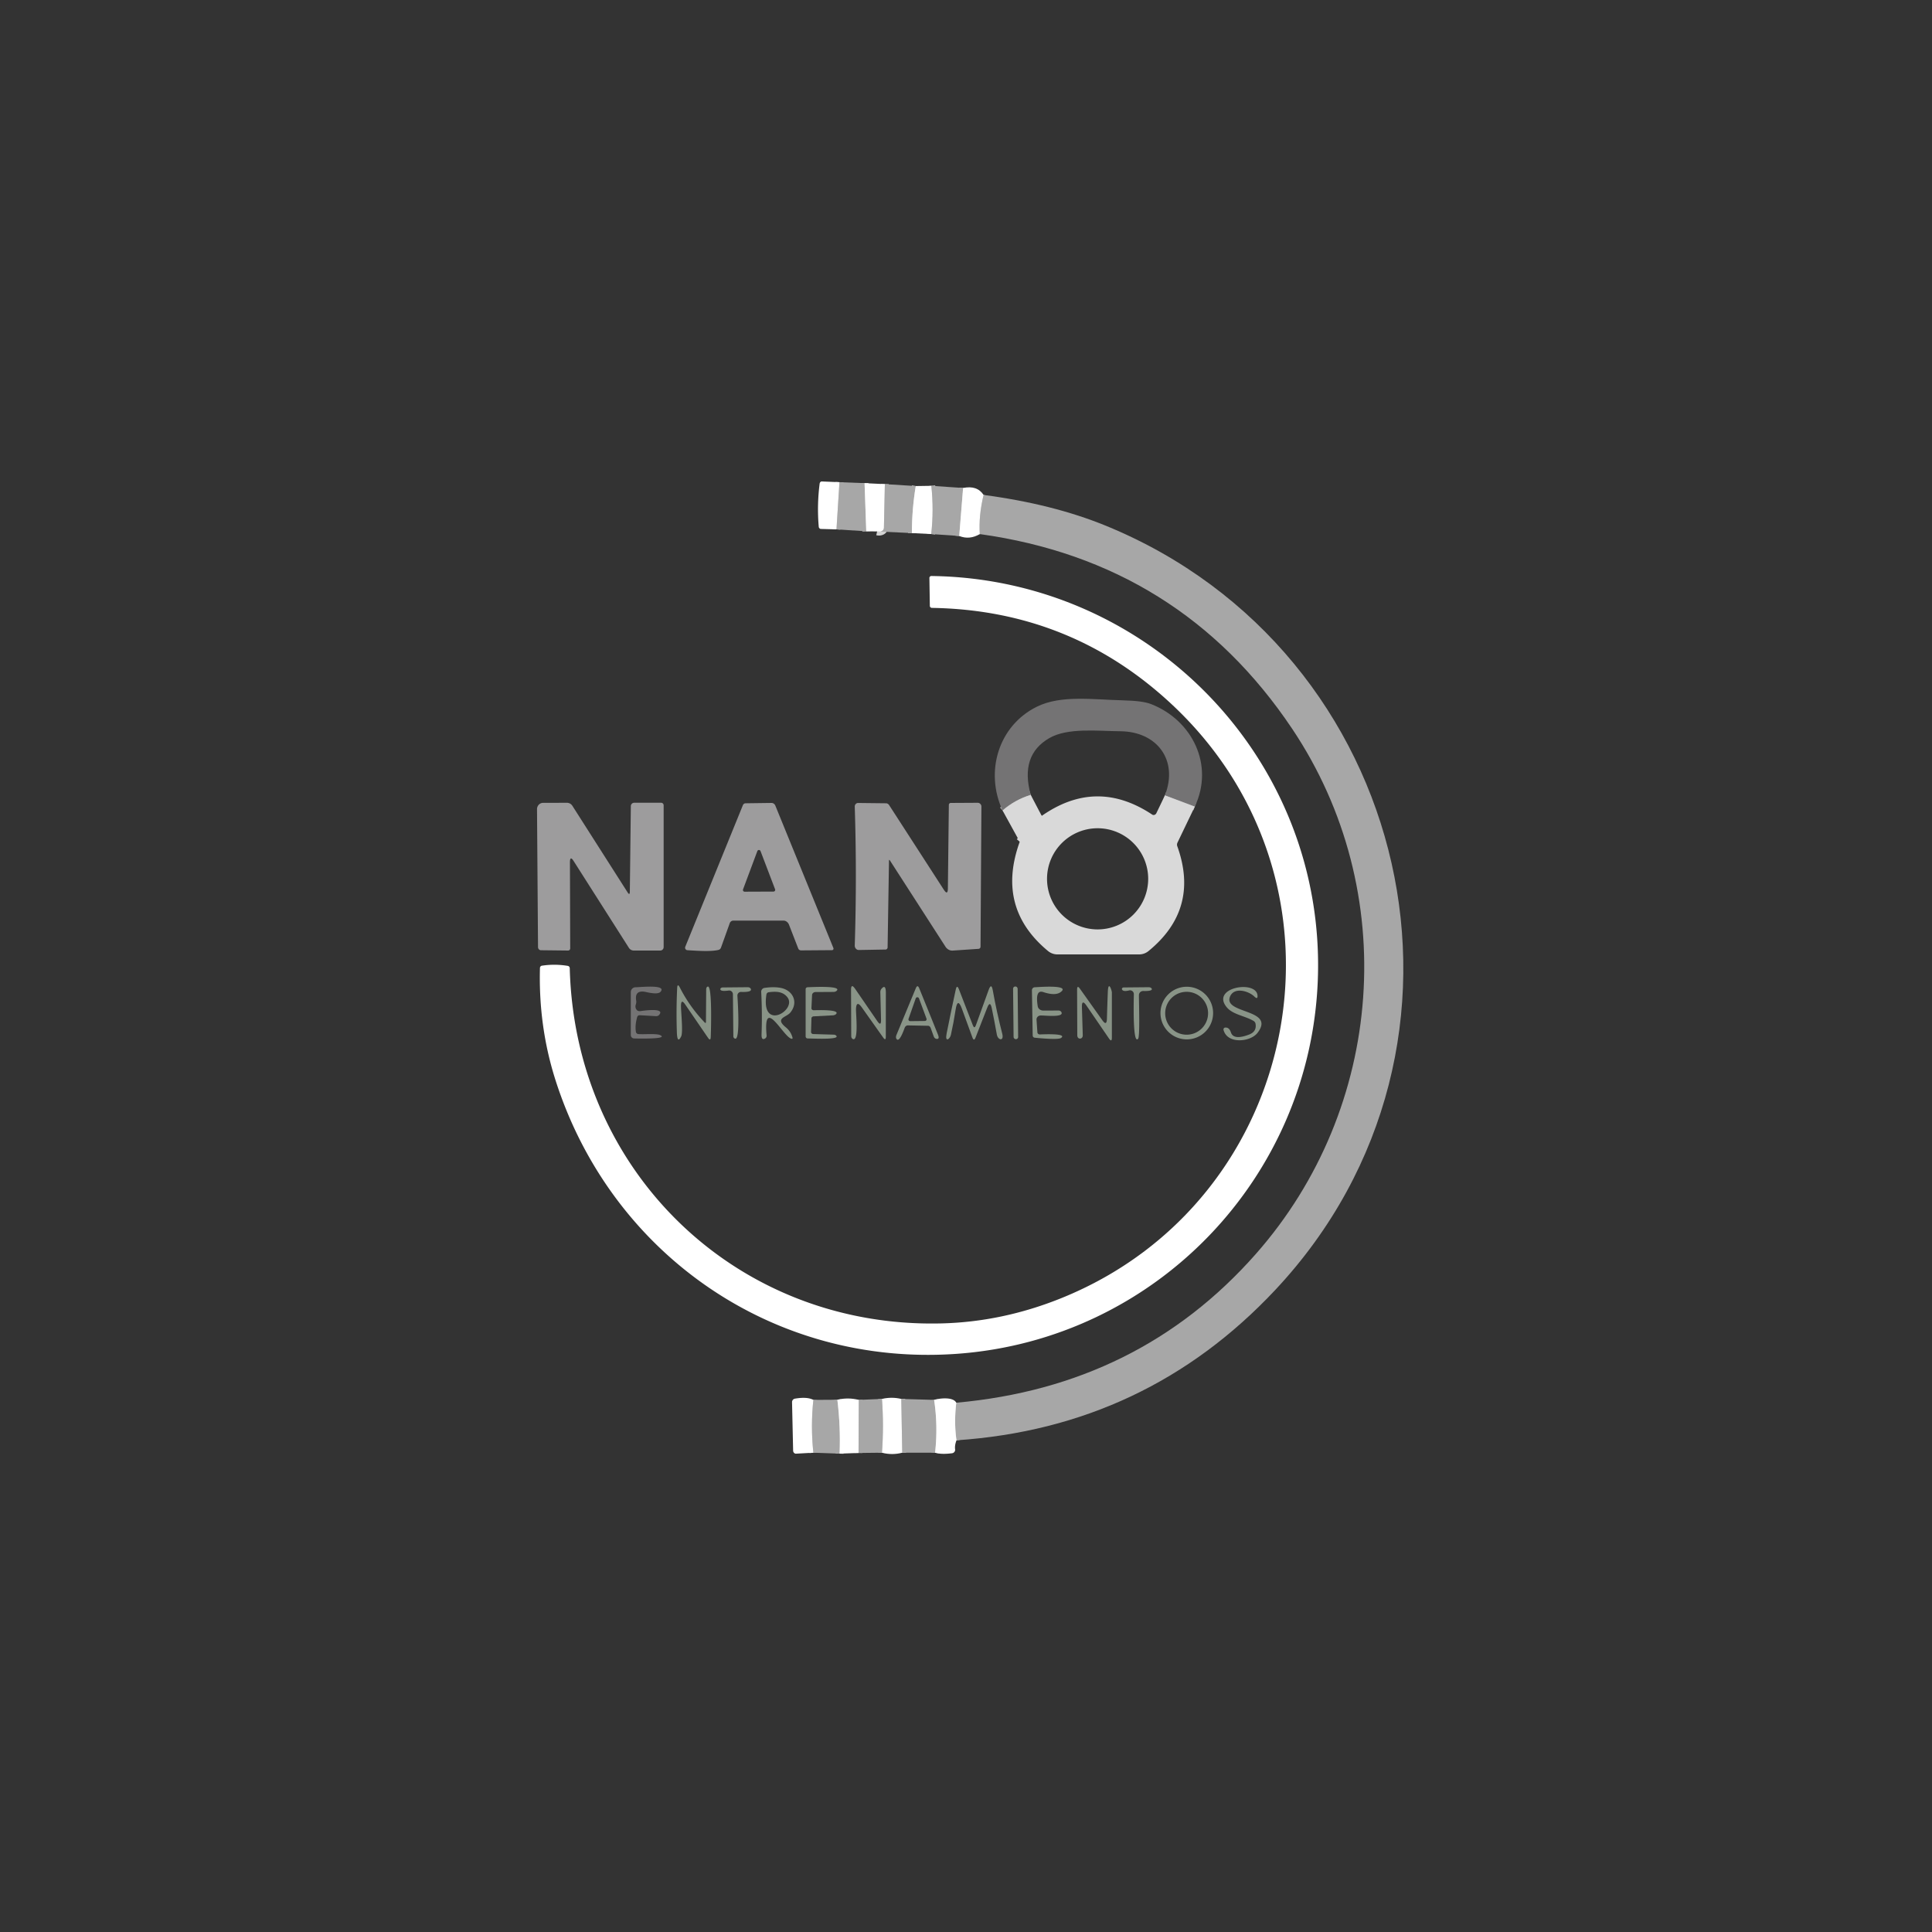 <?xml version="1.0" encoding="UTF-8" standalone="no"?>
<!DOCTYPE svg PUBLIC "-//W3C//DTD SVG 1.1//EN" "http://www.w3.org/Graphics/SVG/1.1/DTD/svg11.dtd">
<svg xmlns="http://www.w3.org/2000/svg" version="1.1" viewBox="0 0 500 500">
<rect x="0" y="0" width="500" height="500" fill="#333333" stroke="none"/>
<g stroke-width="2.00" fill="none" stroke-linecap="butt">
<path stroke="#d3d3d3" vector-effect="non-scaling-stroke" d="
  M 217.25 124.79
  L 216.48 137.00"
/>
<path stroke="#d3d3d3" vector-effect="non-scaling-stroke" d="
  M 223.75 125.04
  L 224.19 137.50"
/>
<path stroke="#d3d3d3" vector-effect="non-scaling-stroke" d="
  M 229.00 125.29
  L 228.76 136.50
  A 1.12 0.80 78.9 0 1 228.38 137.34
  Q 227.81 137.73 227.00 137.54"
/>
<path stroke="#d3d3d3" vector-effect="non-scaling-stroke" d="
  M 237.00 125.79
  Q 236.00 131.83 236.00 137.96"
/>
<path stroke="#d3d3d3" vector-effect="non-scaling-stroke" d="
  M 241.03 125.73
  Q 241.70 132.00 241.00 138.21"
/>
<path stroke="#d3d3d3" vector-effect="non-scaling-stroke" d="
  M 249.25 126.29
  L 248.25 138.71"
/>
<path stroke="#d3d3d3" vector-effect="non-scaling-stroke" d="
  M 254.55 128.09
  Q 253.25 133.55 253.57 138.22"
/>
<path stroke="#d3d3d3" vector-effect="non-scaling-stroke" d="
  M 247.54 372.75
  Q 246.87 368.17 247.48 363.02"
/>
<path stroke="#d3d3d3" vector-effect="non-scaling-stroke" d="
  M 241.75 362.29
  Q 242.78 369.10 242.00 375.96"
/>
<path stroke="#d3d3d3" vector-effect="non-scaling-stroke" d="
  M 233.25 362.04
  L 233.50 375.96"
/>
<path stroke="#d3d3d3" vector-effect="non-scaling-stroke" d="
  M 228.25 375.96
  Q 228.76 369.01 228.25 362.04"
/>
<path stroke="#d3d3d3" vector-effect="non-scaling-stroke" d="
  M 222.25 362.29
  L 222.19 376.03"
/>
<path stroke="#d3d3d3" vector-effect="non-scaling-stroke" d="
  M 216.71 362.25
  Q 217.56 369.21 217.29 376.20"
/>
<path stroke="#d3d3d3" vector-effect="non-scaling-stroke" d="
  M 210.50 362.29
  Q 209.77 369.12 210.50 375.96"
/>
<path stroke="#a7a6a7" vector-effect="non-scaling-stroke" d="
  M 309.21 208.75
  L 301.48 205.84"
/>
<path stroke="#a7a6a7" vector-effect="non-scaling-stroke" d="
  M 266.75 205.71
  Q 262.67 206.97 259.46 209.75"
/>
<path stroke="#d9d9d9" vector-effect="non-scaling-stroke" d="
  M 269.60 211.15
  L 263.91 217.84"
/>
</g>
<path fill="#ffffff" d="
  M 217.25 124.79
  L 216.48 137.00
  L 212.44 136.89
  A 0.64 0.57 88.2 0 1 211.89 136.31
  Q 211.41 130.73 212.12 125.18
  A 0.66 0.52 -84.4 0 1 212.68 124.60
  L 217.25 124.79
  Z"
/>
<path fill="#a7a7a7" d="
  M 217.25 124.79
  L 223.75 125.04
  L 224.19 137.50
  L 216.48 137.00
  L 217.25 124.79
  Z"
/>
<path fill="#ffffff" d="
  M 223.75 125.04
  L 229.00 125.29
  L 228.76 136.50
  A 1.12 0.80 78.9 0 1 228.38 137.34
  Q 227.81 137.73 227.00 137.54
  L 224.19 137.50
  L 223.75 125.04
  Z"
/>
<path fill="#a7a7a7" d="
  M 229.00 125.29
  L 237.00 125.79
  Q 236.00 131.83 236.00 137.96
  L 227.00 137.54
  Q 227.81 137.73 228.38 137.34
  A 1.12 0.80 78.9 0 0 228.76 136.50
  L 229.00 125.29
  Z"
/>
<path fill="#ffffff" d="
  M 237.00 125.79
  L 241.03 125.73
  Q 241.70 132.00 241.00 138.21
  L 236.00 137.96
  Q 236.00 131.83 237.00 125.79
  Z"
/>
<path fill="#a7a7a7" d="
  M 241.03 125.73
  L 249.25 126.29
  L 248.25 138.71
  L 241.00 138.21
  Q 241.70 132.00 241.03 125.73
  Z"
/>
<path fill="#ffffff" d="
  M 249.25 126.29
  Q 252.88 125.53 254.55 128.09
  Q 253.25 133.55 253.57 138.22
  Q 250.91 139.78 248.25 138.71
  L 249.25 126.29
  Z"
/>
<path fill="#a7a7a7" d="
  M 254.55 128.09
  Q 272.45 130.44 286.19 136.06
  C 365.55 168.51 389.38 270.52 330.06 333.81
  Q 296.67 369.43 247.54 372.75
  Q 246.87 368.17 247.48 363.02
  Q 294.78 358.79 324.99 324.55
  C 358.35 286.75 362.61 230.64 334.38 188.56
  Q 305.45 145.43 253.57 138.22
  Q 253.25 133.55 254.55 128.09
  Z"
/>
<path fill="#ffffff" d="
  M 241.06 149.07
  C 297.52 149.78 343.15 196.60 341.05 253.54
  C 339.15 304.91 298.97 346.63 247.74 350.36
  C 200.17 353.82 158.12 324.57 143.75 279.50
  Q 139.33 265.63 139.74 250.50
  A 0.60 0.59 86.6 0 1 140.25 249.92
  Q 143.60 249.41 146.95 249.97
  A 0.61 0.61 -85.4 0 1 147.45 250.56
  C 148.80 303.24 190.66 343.74 243.50 342.50
  Q 259.39 342.13 274.69 335.95
  C 337.31 310.66 353.17 228.87 303.24 182.27
  Q 277.14 157.90 241.18 157.32
  A 0.55 0.52 0.0 0 1 240.64 156.81
  L 240.53 149.56
  A 0.52 0.48 0.0 0 1 241.06 149.07
  Z"
/>
<path fill="#747374" d="
  M 309.21 208.75
  L 301.48 205.84
  C 305.04 196.65 299.36 189.34 290.00 189.25
  C 284.11 189.20 276.34 188.27 271.58 191.01
  Q 263.90 195.43 266.75 205.71
  Q 262.67 206.97 259.46 209.75
  C 254.82 199.70 258.40 187.76 268.39 182.87
  C 274.66 179.80 282.91 181.07 290.75 181.25
  Q 295.71 181.37 297.88 182.21
  C 308.57 186.37 314.30 198.00 309.21 208.75
  Z"
/>
<path fill="#d9d9d9" d="
  M 266.75 205.71
  L 269.60 211.15
  L 263.91 217.84
  L 259.46 209.75
  Q 262.67 206.97 266.75 205.71
  Z"
/>
<path fill="#d9d9d9" d="
  M 309.21 208.75
  L 304.74 218.05
  A 1.28 1.07 -45.8 0 0 304.67 218.97
  Q 310.54 235.29 297.21 246.15
  A 3.82 3.81 -64.5 0 1 294.81 247.00
  L 273.65 247.00
  A 3.80 3.77 64.5 0 1 271.25 246.14
  Q 257.70 234.95 263.91 217.84
  L 269.60 211.15
  Q 283.76 201.23 298.20 210.82
  A 0.80 0.70 -60.7 0 0 299.27 210.44
  L 301.48 205.84
  L 309.21 208.75
  Z
  M 297.15 227.44
  A 13.09 13.09 0.0 0 0 284.06 214.35
  A 13.09 13.09 0.0 0 0 270.97 227.44
  A 13.09 13.09 0.0 0 0 284.06 240.53
  A 13.09 13.09 0.0 0 0 297.15 227.44
  Z"
/>
<path fill="#9d9c9d" d="
  M 148.44 222.81
  Q 147.49 221.33 147.50 223.25
  L 147.57 245.44
  A 0.56 0.54 -89.5 0 1 147.02 246.00
  L 140.00 245.92
  A 0.80 0.77 90.0 0 1 139.24 245.13
  L 138.98 209.43
  A 1.64 1.56 89.8 0 1 140.54 207.78
  L 146.71 207.76
  A 1.68 1.66 -15.9 0 1 148.13 208.54
  L 162.41 230.93
  Q 162.99 231.84 163.00 230.77
  L 163.26 208.62
  A 0.88 0.88 -89.7 0 1 164.14 207.75
  L 171.09 207.75
  A 0.66 0.66 0.0 0 1 171.75 208.41
  L 171.75 245.12
  A 0.88 0.88 0.0 0 1 170.87 246.00
  L 164.03 246.00
  A 1.51 1.49 -16.2 0 1 162.77 245.32
  L 148.44 222.81
  Z"
/>
<path fill="#9d9c9d" d="
  M 185.97 245.83
  C 183.86 246.33 180.47 246.06 177.90 245.91
  A 0.65 0.64 -76.9 0 1 177.35 245.02
  L 192.25 208.40
  A 0.82 0.71 -77.2 0 1 192.94 207.89
  L 199.68 207.80
  A 1.14 1.03 77.6 0 1 200.66 208.50
  L 215.68 245.34
  A 0.40 0.39 77.8 0 1 215.33 245.90
  L 207.32 245.96
  A 0.80 0.73 -9.5 0 1 206.59 245.49
  L 204.19 239.31
  A 1.68 1.46 77.7 0 0 202.77 238.25
  L 189.80 238.25
  A 1.00 0.98 9.4 0 0 188.86 238.91
  L 186.60 245.22
  A 0.99 0.84 -84.4 0 1 185.97 245.83
  Z
  M 192.30 230.17
  A 0.44 0.44 -79.9 0 0 192.71 230.77
  L 200.18 230.74
  A 0.44 0.44 -10.7 0 0 200.59 230.14
  L 196.82 220.25
  A 0.44 0.44 -44.6 0 0 196.00 220.26
  L 192.30 230.17
  Z"
/>
<path fill="#9d9c9d" d="
  M 230.07 222.81
  L 229.71 245.18
  A 0.57 0.53 -90.0 0 1 229.19 245.74
  L 222.26 245.86
  A 1.14 1.04 -89.4 0 1 221.21 244.69
  Q 221.78 226.75 221.21 208.75
  A 0.91 0.86 89.3 0 1 222.08 207.81
  L 229.31 207.89
  A 1.04 0.92 71.8 0 1 230.10 208.35
  L 244.23 230.21
  Q 245.29 231.85 245.31 229.92
  L 245.56 208.31
  A 0.52 0.49 -89.4 0 1 246.05 207.80
  L 253.00 207.76
  A 0.98 0.98 0.0 0 1 253.99 208.75
  L 253.76 245.01
  A 0.55 0.54 88.3 0 1 253.25 245.56
  L 246.54 246.01
  A 2.18 1.96 70.2 0 1 244.70 245.02
  L 230.34 222.73
  Q 230.07 222.32 230.07 222.81
  Z"
/>
<path fill="#8a9588" fill-opacity="0.992" d="
  M 182.70 264.43
  L 182.76 256.00
  A 0.71 0.50 87.4 0 1 183.20 255.32
  C 184.38 255.15 183.99 267.14 183.94 268.38
  Q 183.89 269.53 183.24 268.59
  L 177.31 259.93
  Q 176.28 258.43 176.24 260.23
  C 176.21 261.64 176.82 267.13 176.29 268.21
  Q 175.27 270.29 175.17 267.06
  Q 174.98 261.41 175.25 255.73
  Q 175.32 254.35 175.95 255.58
  Q 178.48 260.55 182.34 264.58
  Q 182.70 264.95 182.70 264.43
  Z"
/>
<path fill="#8a9588" fill-opacity="0.992" d="
  M 227.04 264.26
  Q 228.06 265.74 228.01 263.92
  L 227.83 256.80
  A 1.37 1.12 68.5 0 1 228.11 255.92
  Q 229.27 254.55 229.26 257.00
  Q 229.25 262.62 229.25 268.27
  Q 229.25 269.49 228.56 268.51
  L 223.04 260.72
  Q 221.64 258.75 221.53 261.12
  C 221.48 262.26 222.26 269.51 220.76 268.92
  A 0.83 0.72 -81.1 0 1 220.30 268.19
  L 220.25 256.23
  Q 220.24 254.36 221.32 255.93
  L 227.04 264.26
  Z"
/>
<path fill="#8a9588" fill-opacity="0.992" d="
  M 240.19 265.47
  L 234.93 265.37
  A 0.95 0.74 -71.5 0 0 234.19 265.86
  C 234.05 266.14 232.73 270.22 231.96 268.78
  A 1.26 0.74 -57.1 0 1 232.00 267.85
  L 237.00 255.78
  Q 237.45 254.69 237.90 255.78
  Q 240.42 261.96 242.74 267.75
  Q 243.26 269.05 242.28 268.84
  A 0.99 0.80 83.6 0 1 241.65 268.22
  L 240.86 266.04
  A 0.86 0.67 78.3 0 0 240.19 265.47
  Z
  M 235.13 263.67
  A 0.45 0.45 -80.6 0 0 235.56 264.27
  L 239.36 264.23
  A 0.45 0.45 -10.2 0 0 239.78 263.63
  L 237.83 258.37
  A 0.45 0.45 45.1 0 0 236.99 258.38
  L 235.13 263.67
  Z"
/>
<path fill="#8a9588" fill-opacity="0.992" d="
  M 256.66 260.88
  Q 256.24 258.87 255.49 260.80
  L 252.48 268.50
  Q 252.06 269.59 251.66 268.50
  L 248.94 261.06
  Q 247.82 258.01 247.31 261.31
  Q 246.81 264.59 246.09 267.83
  C 245.86 268.89 244.48 269.97 244.99 267.45
  Q 246.16 261.56 247.35 256.10
  Q 247.65 254.69 248.18 256.05
  L 251.77 265.34
  Q 252.17 266.38 252.56 265.33
  L 255.85 256.22
  Q 256.56 254.24 256.93 256.29
  Q 257.95 261.96 259.38 267.52
  C 259.90 269.55 258.26 269.27 257.98 267.73
  Q 257.28 263.82 256.66 260.88
  Z"
/>
<rect fill="#8a9588" fill-opacity="0.992" x="-0.59" y="-6.82" transform="translate(262.84,262.12) rotate(-0.6)" width="1.18" height="13.64" rx="0.56"/>
<path fill="#8a9588" fill-opacity="0.992" d="
  M 286.47 263.67
  Q 286.55 260.72 286.70 256.76
  C 286.83 253.50 287.75 256.36 287.75 256.85
  Q 287.75 262.68 287.75 268.51
  Q 287.75 269.85 286.99 268.74
  L 281.20 260.28
  Q 279.93 258.42 280.00 260.74
  L 280.22 267.94
  A 0.89 0.71 80.4 0 1 279.78 268.73
  Q 279.50 268.85 279.22 268.73
  A 0.92 0.65 -83.0 0 1 278.80 267.95
  L 278.75 256.15
  Q 278.75 254.83 279.50 255.90
  L 285.26 264.01
  Q 286.41 265.64 286.47 263.67
  Z"
/>
<path fill="#8a9588" fill-opacity="0.992" d="
  M 318.56 267.19
  Q 319.25 269.27 323.25 267.75
  Q 325.30 266.97 324.93 264.92
  A 1.15 1.01 11.7 0 0 324.38 264.19
  C 322.10 262.87 319.09 262.59 317.50 260.70
  C 313.12 255.47 325.55 253.45 325.45 257.86
  Q 325.43 258.69 324.61 257.89
  C 323.09 256.42 319.28 255.34 318.29 258.02
  C 316.67 262.44 330.24 261.09 325.43 267.32
  C 323.60 269.68 317.63 270.29 316.65 266.55
  A 0.49 0.47 79.5 0 1 317.05 265.94
  Q 318.11 265.82 318.56 267.19
  Z"
/>
<path fill="#747374" d="
  M 165.75 261.67
  C 166.09 261.62 172.28 260.67 170.60 262.64
  A 1.06 0.95 19.6 0 1 169.76 262.98
  L 165.57 262.74
  A 0.65 0.63 9.5 0 0 164.91 263.19
  Q 164.29 265.34 164.58 267.07
  A 0.68 0.66 -2.2 0 0 165.18 267.61
  C 166.52 267.75 169.78 267.43 170.78 267.86
  C 173.49 269.03 164.17 268.75 164.12 268.75
  A 0.87 0.87 0.0 0 1 163.25 267.88
  L 163.25 256.75
  A 1.25 1.25 0.0 0 1 164.50 255.50
  C 165.72 255.50 172.67 254.70 170.94 256.69
  Q 170.28 257.44 167.25 256.75
  Q 164.16 256.05 164.65 259.00
  Q 164.72 259.44 164.55 259.95
  Q 164.26 260.82 164.86 261.44
  A 1.19 0.78 -18.7 0 0 165.75 261.67
  Z"
/>
<path fill="#8a9588" fill-opacity="0.992" d="
  M 190.84 257.70
  C 190.92 258.90 191.60 268.98 190.30 268.81
  A 0.63 0.58 -86.9 0 1 189.79 268.19
  L 189.68 257.33
  A 0.99 0.96 85.7 0 0 188.58 256.35
  Q 186.50 256.64 186.42 256.03
  A 0.63 0.43 -2.8 0 1 187.06 255.55
  L 193.51 255.49
  A 0.93 0.68 -8.8 0 1 194.30 255.90
  Q 194.72 256.81 191.80 256.71
  A 0.93 0.93 89.2 0 0 190.84 257.70
  Z"
/>
<path fill="#8a9588" fill-opacity="0.992" d="
  M 203.37 265.87
  Q 204.65 266.92 205.08 268.46
  Q 205.23 268.99 204.71 268.79
  C 202.54 267.99 197.48 257.68 198.39 267.95
  A 0.88 0.75 73.3 0 1 198.04 268.74
  Q 197.03 269.37 197.09 267.68
  Q 197.29 262.22 197.00 256.71
  A 1.00 0.99 84.3 0 1 197.85 255.67
  Q 200.29 255.31 202.11 255.68
  C 205.26 256.32 206.70 259.45 204.52 262.07
  C 203.50 263.30 200.44 263.48 203.37 265.87
  Z
  M 203.76 258.07
  C 202.57 256.55 200.77 256.55 198.94 256.79
  A 0.69 0.69 -89.4 0 0 198.35 257.37
  C 196.84 267.10 206.40 261.40 203.76 258.07
  Z"
/>
<path fill="#8a9588" fill-opacity="0.992" d="
  M 210.00 263.55
  L 209.90 267.06
  A 0.56 0.53 2.1 0 0 210.44 267.61
  L 215.76 267.77
  A 0.89 0.60 -5.4 0 1 216.51 268.18
  C 216.88 269.12 210.10 268.75 209.02 268.75
  A 0.52 0.52 -0.0 0 1 208.50 268.23
  L 208.50 256.00
  A 0.50 0.50 0.0 0 1 209.00 255.50
  C 209.34 255.50 217.92 254.98 216.56 256.38
  A 1.29 1.03 17.7 0 1 215.70 256.71
  L 211.07 256.74
  A 0.91 0.81 1.0 0 0 210.16 257.52
  L 210.00 260.94
  A 0.59 0.49 2.1 0 0 210.57 261.45
  C 210.83 261.46 217.56 261.14 216.38 262.43
  A 1.40 0.83 9.7 0 1 215.49 262.77
  L 210.56 263.03
  A 0.59 0.53 -1.2 0 0 210.00 263.55
  Z"
/>
<path fill="#8a9588" fill-opacity="0.992" d="
  M 269.07 267.71
  C 269.32 267.72 276.43 267.32 274.59 268.63
  C 273.87 269.15 268.83 268.67 267.75 268.55
  A 0.57 0.55 -87.7 0 1 267.26 268.00
  L 267.06 256.30
  A 0.79 0.76 89.6 0 1 267.82 255.50
  C 268.33 255.50 277.22 254.72 274.50 256.75
  Q 273.11 257.78 270.00 256.75
  Q 267.84 256.03 268.57 260.45
  A 1.51 1.30 -4.0 0 0 270.03 261.54
  L 273.94 261.52
  A 0.87 0.78 -10.9 0 1 274.71 261.98
  C 275.36 263.42 270.23 262.75 269.26 262.81
  A 1.08 1.02 -3.8 0 0 268.25 263.90
  L 268.48 267.20
  A 0.62 0.55 -0.9 0 0 269.07 267.71
  Z"
/>
<path fill="#8a9588" fill-opacity="0.992" d="
  M 293.44 257.27
  A 0.99 0.98 82.8 0 0 292.22 256.32
  Q 290.66 256.71 290.37 256.06
  A 0.44 0.36 -9.6 0 1 290.81 255.55
  L 297.26 255.49
  A 0.94 0.59 -6.4 0 1 298.07 255.88
  Q 298.34 256.53 295.86 256.47
  A 1.09 1.08 0.5 0 0 294.75 257.55
  C 294.75 259.45 295.04 268.25 294.54 268.83
  C 293.03 270.61 293.45 257.65 293.44 257.27
  Z"
/>
<path fill="#8a9588" fill-opacity="0.992" d="
  M 313.95 262.18
  A 6.81 6.81 0.0 0 1 307.14 268.99
  A 6.81 6.81 0.0 0 1 300.33 262.18
  A 6.81 6.81 0.0 0 1 307.14 255.37
  A 6.81 6.81 0.0 0 1 313.95 262.18
  Z
  M 312.65 262.23
  A 5.55 5.55 0.0 0 0 307.10 256.68
  A 5.55 5.55 0.0 0 0 301.55 262.23
  A 5.55 5.55 0.0 0 0 307.10 267.78
  A 5.55 5.55 0.0 0 0 312.65 262.23
  Z"
/>
<path fill="#ffffff" d="
  M 210.50 362.29
  Q 209.77 369.12 210.50 375.96
  L 206.01 376.21
  A 0.81 0.71 87.9 0 1 205.26 375.41
  L 204.98 362.89
  A 0.91 0.90 84.5 0 1 205.73 361.97
  Q 208.88 361.43 210.50 362.29
  Z"
/>
<path fill="#ffffff" d="
  M 233.25 362.04
  L 233.50 375.96
  Q 230.88 376.65 228.25 375.96
  Q 228.76 369.01 228.25 362.04
  Q 230.76 361.45 233.25 362.04
  Z"
/>
<path fill="#a7a7a7" d="
  M 216.71 362.25
  Q 217.56 369.21 217.29 376.20
  L 210.50 375.96
  Q 209.77 369.12 210.50 362.29
  L 216.71 362.25
  Z"
/>
<path fill="#ffffff" d="
  M 222.25 362.29
  L 222.19 376.03
  L 217.29 376.20
  Q 217.56 369.21 216.71 362.25
  Q 219.49 361.59 222.25 362.29
  Z"
/>
<path fill="#a7a7a7" d="
  M 228.25 362.04
  Q 228.76 369.01 228.25 375.96
  L 222.19 376.03
  L 222.25 362.29
  L 228.25 362.04
  Z"
/>
<path fill="#a7a7a7" d="
  M 233.25 362.04
  L 241.75 362.29
  Q 242.78 369.10 242.00 375.96
  L 233.50 375.96
  L 233.25 362.04
  Z"
/>
<path fill="#ffffff" d="
  M 247.48 363.02
  Q 246.87 368.17 247.54 372.75
  Q 247.04 374.07 247.18 375.06
  A 0.91 0.91 82.3 0 1 246.39 376.10
  Q 243.58 376.46 242.00 375.96
  Q 242.78 369.10 241.75 362.29
  C 242.98 361.90 246.65 361.40 247.48 363.02
  Z"
/>
</svg>
